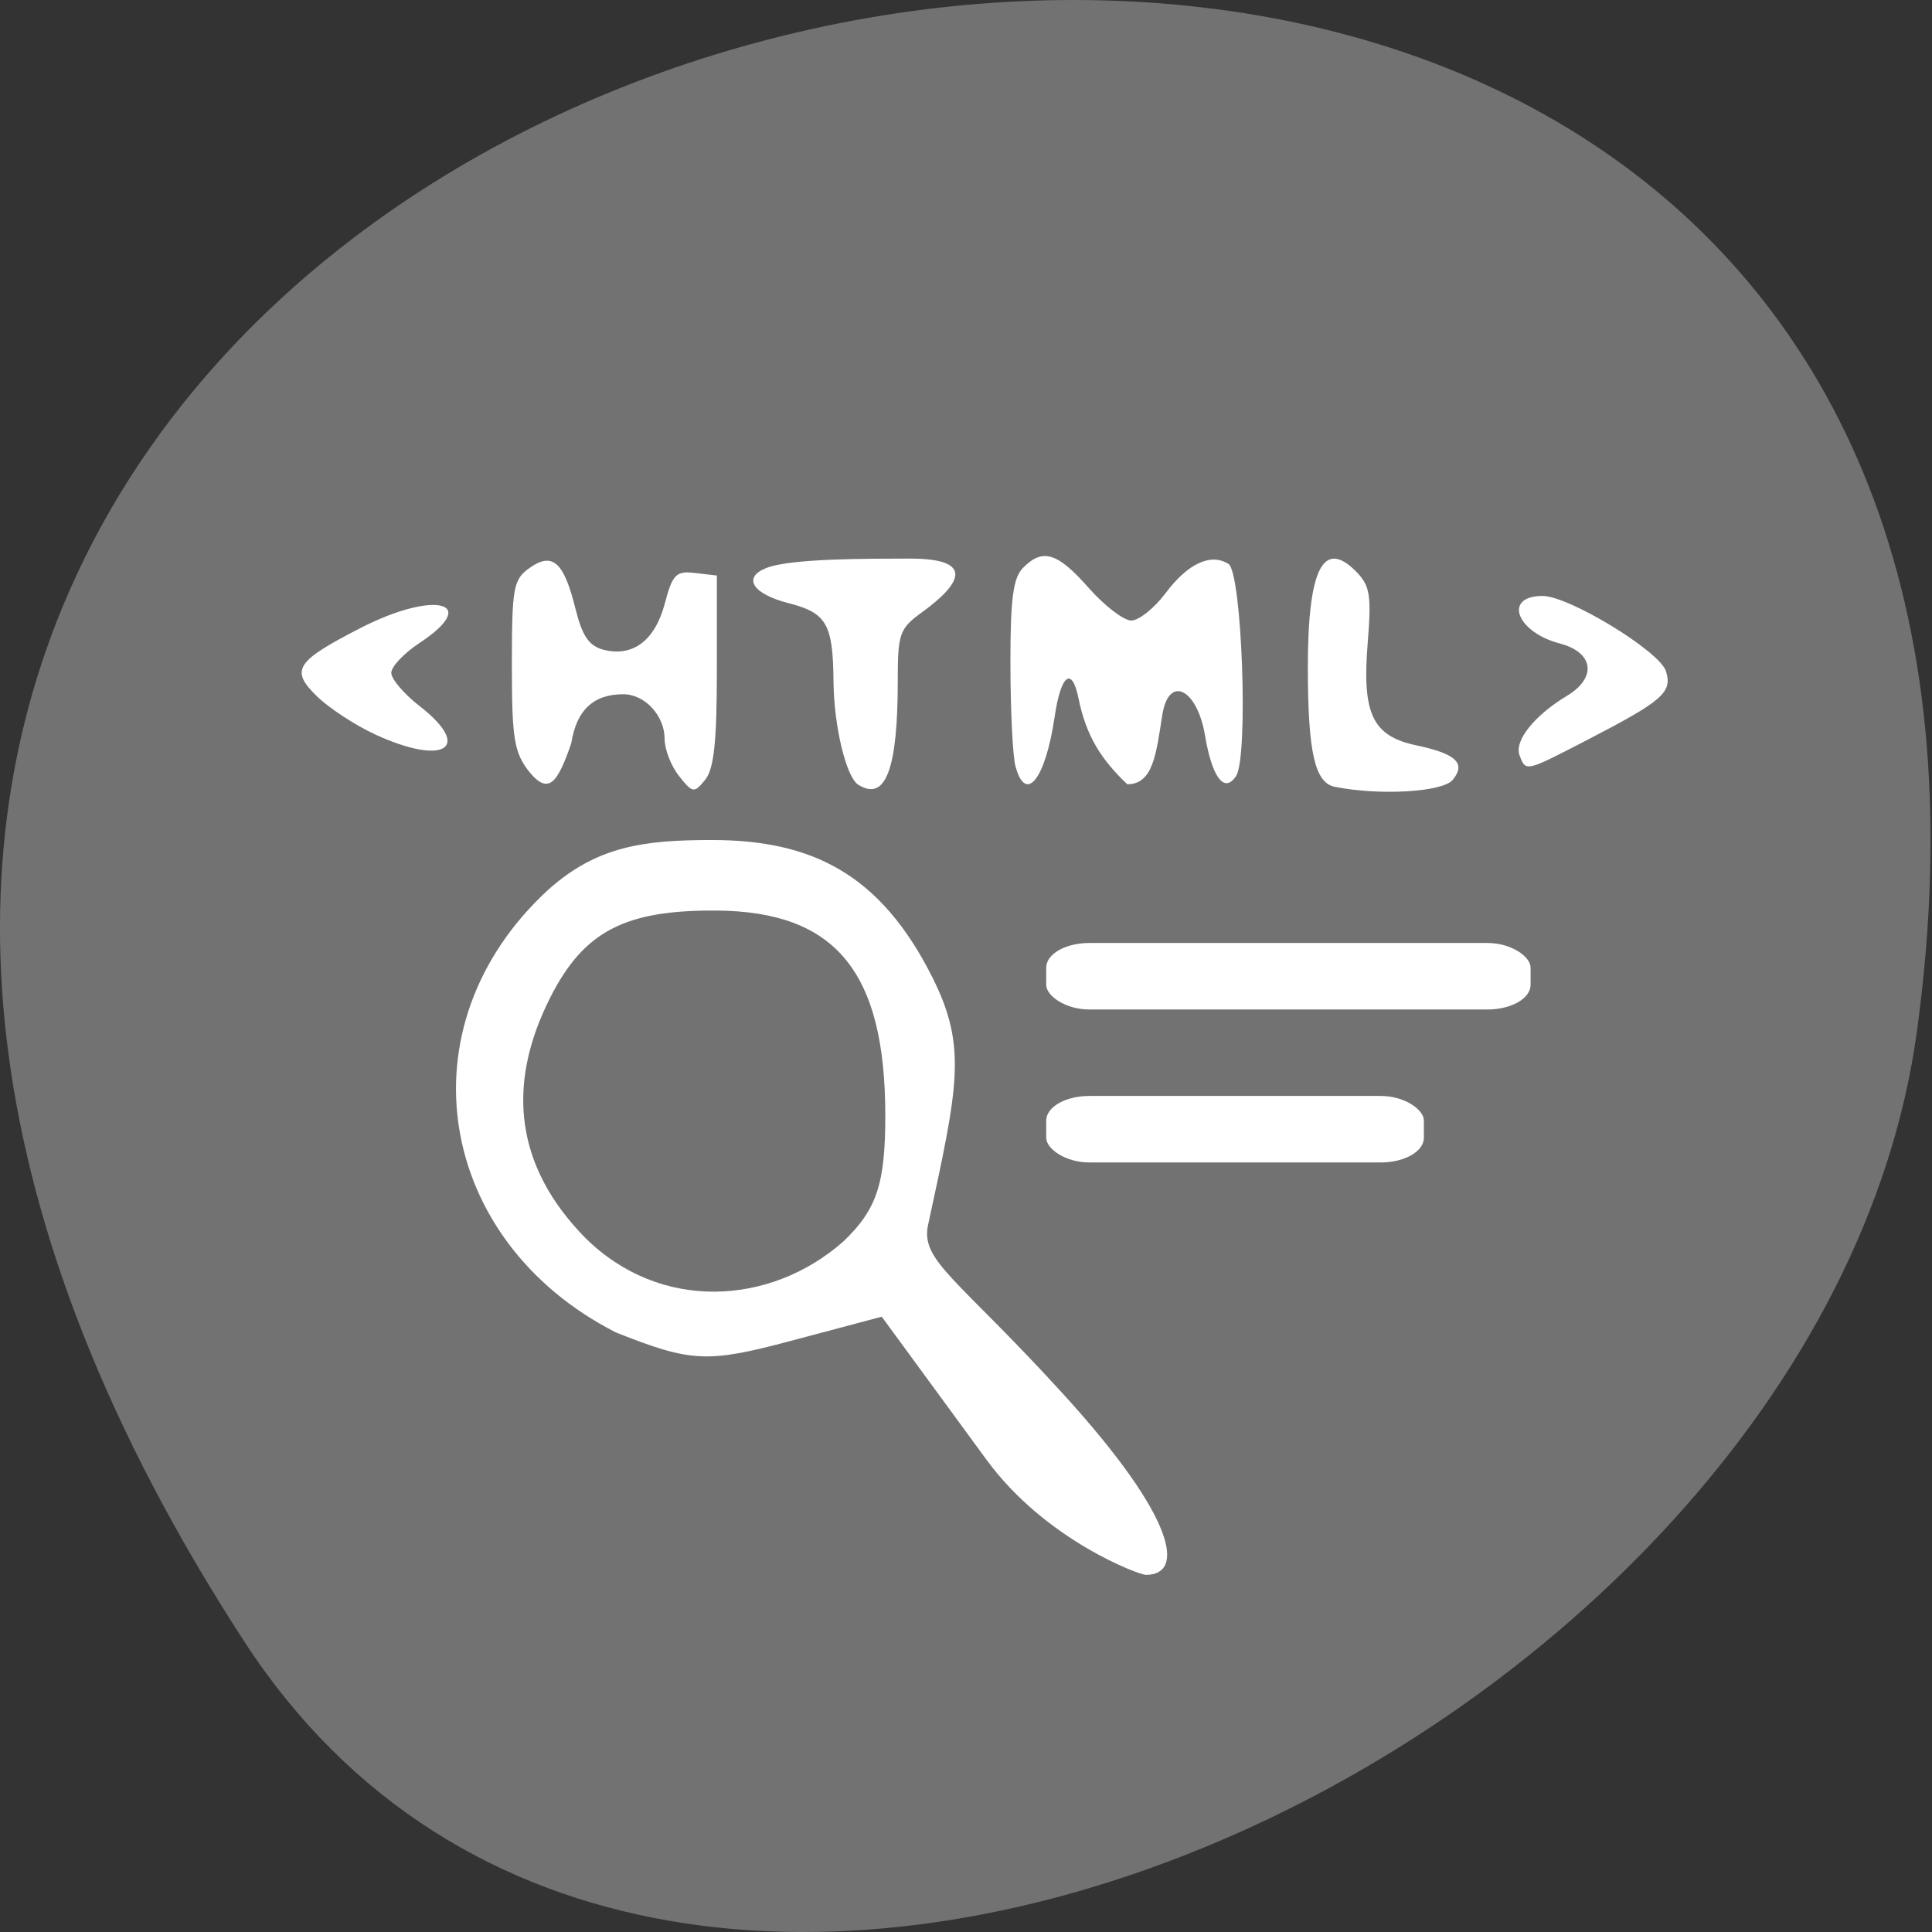 <svg xmlns="http://www.w3.org/2000/svg" viewBox="0 0 256 256"><rect x="0" y="0" width="256" height="256" fill="#333333" stroke="none"/><path d="m 32.35 217.48 c -146.42 -225.37 253.5 -312.59 221.64 -80.74 c -12.991 94.56 -165.63 166.95 -221.64 80.74 z" fill="#727272" color="#000"/><g transform="matrix(0.982 0 0 1 0.716 0)" fill="#fff"><path d="m 49.898 97.32 c -2.685 -1.215 -6.215 -3.484 -7.845 -5.04 -3.659 -3.497 -2.927 -4.63 5.85 -9.06 10.03 -5.061 16.378 -3.464 7.947 1.997 -2.081 1.348 -3.783 3.12 -3.783 3.939 0 0.819 1.708 2.792 3.797 4.384 7.284 5.556 3.396 8.02 -5.966 3.782 z"/><path d="m 70.62 102.19 c -1.982 -2.52 -2.28 -4.36 -2.28 -14.08 0 -10.263 0.195 -11.318 2.367 -12.84 3.1 -2.171 4.644 -0.84 6.202 5.346 0.927 3.68 1.836 4.986 3.816 5.483 3.937 0.988 6.932 -1.235 8.248 -6.125 1.048 -3.893 1.51 -4.349 4.105 -4.049 l 2.923 0.337 v 12.581 c 0 9.427 -0.396 13.06 -1.581 14.484 -1.495 1.799 -1.688 1.772 -3.525 -0.498 -1.069 -1.321 -1.944 -3.532 -1.944 -4.915 0 -3.087 -2.669 -5.923 -5.573 -5.923 -4.052 0 -6.324 2.108 -7.03 6.522 -1.824 5.148 -3.02 6.985 -5.727 3.677 z"/><path d="m 115.08 103.98 c -1.631 -1.01 -3.282 -7.746 -3.338 -13.618 -0.072 -7.705 -0.913 -9.143 -6.108 -10.451 -4.833 -1.217 -6.213 -3.4 -2.942 -4.655 3.377 -1.296 14.14 -1.223 19.221 -1.24 9.373 -0.032 6.729 3.581 1.75 7.126 -3.03 2.155 -3.254 2.795 -3.254 9.159 0 11.682 -1.662 15.946 -5.329 13.679 z"/><path d="m 136.28 101.48 c -0.36 -1.342 -0.661 -7.409 -0.669 -13.482 -0.012 -8.606 0.361 -11.417 1.69 -12.746 2.652 -2.652 4.644 -2.06 8.858 2.634 2.142 2.386 4.733 4.339 5.758 4.339 1.025 0 3.118 -1.645 4.652 -3.657 2.985 -3.913 6.08 -5.318 8.467 -3.843 1.821 1.126 2.712 25.582 1.024 28.1 -1.582 2.361 -3.234 0.232 -4.197 -5.407 -1.043 -6.107 -4.889 -8.132 -5.77 -2.625 -0.805 5.04 -1.21 9.126 -4.712 9.126 -3.48 -3.25 -5.53 -6.314 -6.584 -11.39 -0.892 -4.294 -2.376 -3.168 -3.217 2.441 -1.248 8.325 -3.929 11.618 -5.299 6.508 z"/><path d="m 179.39 104.26 c -2.698 -0.529 -3.627 -4.52 -3.646 -15.659 -0.022 -13.186 2.071 -17.306 6.528 -12.85 1.864 1.864 2.071 3.132 1.546 9.467 -0.775 9.369 0.649 12.316 6.548 13.541 5.393 1.12 6.751 2.381 4.93 4.575 -1.344 1.619 -9.846 2.114 -15.906 0.925 z"/><path d="m 204.31 100.08 c -0.737 -1.919 1.997 -5.283 6.415 -7.893 4.056 -2.396 3.591 -5.74 -0.961 -6.914 -5.913 -1.524 -7.692 -6.306 -2.346 -6.306 3.568 0 15.81 7.329 16.647 9.966 0.891 2.807 -0.398 3.913 -10.614 9.106 -8.4 4.27 -8.295 4.246 -9.142 2.04 z"/><path d="m 132.41 193.46 l -14.162 -18.991 l -12.341 3.223 c -11.216 2.929 -13.36 2.826 -23.523 -1.132 -24.21 -12.1 -29.18 -40.564 -9.143 -58.661 6.591 -5.787 12.897 -6.592 22.07 -6.592 13.413 0 22.728 4.396 29.783 18.224 4.723 9.258 3.42 14.528 -0.595 32.78 -1.057 4.803 4.03 7.087 18.282 22.457 15.381 16.585 16.349 23.91 11.11 23.91 -0.913 0 -13.552 -4.59 -21.479 -15.219 z m -19.333 -28.966 c 4.496 -4.224 5.652 -7.628 5.652 -16.65 0 -19.08 -6.69 -27.07 -22.757 -27.19 -12.376 -0.091 -17.913 2.741 -22.428 11.472 -6.147 11.887 -4.572 22.623 4.675 31.871 10.09 9.864 24.989 9.05 34.857 0.497 z"/></g><g fill="#fff"><rect width="64.18" height="8.812" x="138.63" y="124.95" rx="5.718" ry="3.264"/><rect ry="3.264" rx="5.718" y="145.22" x="138.63" height="8.812" width="50.04"/></g></svg>